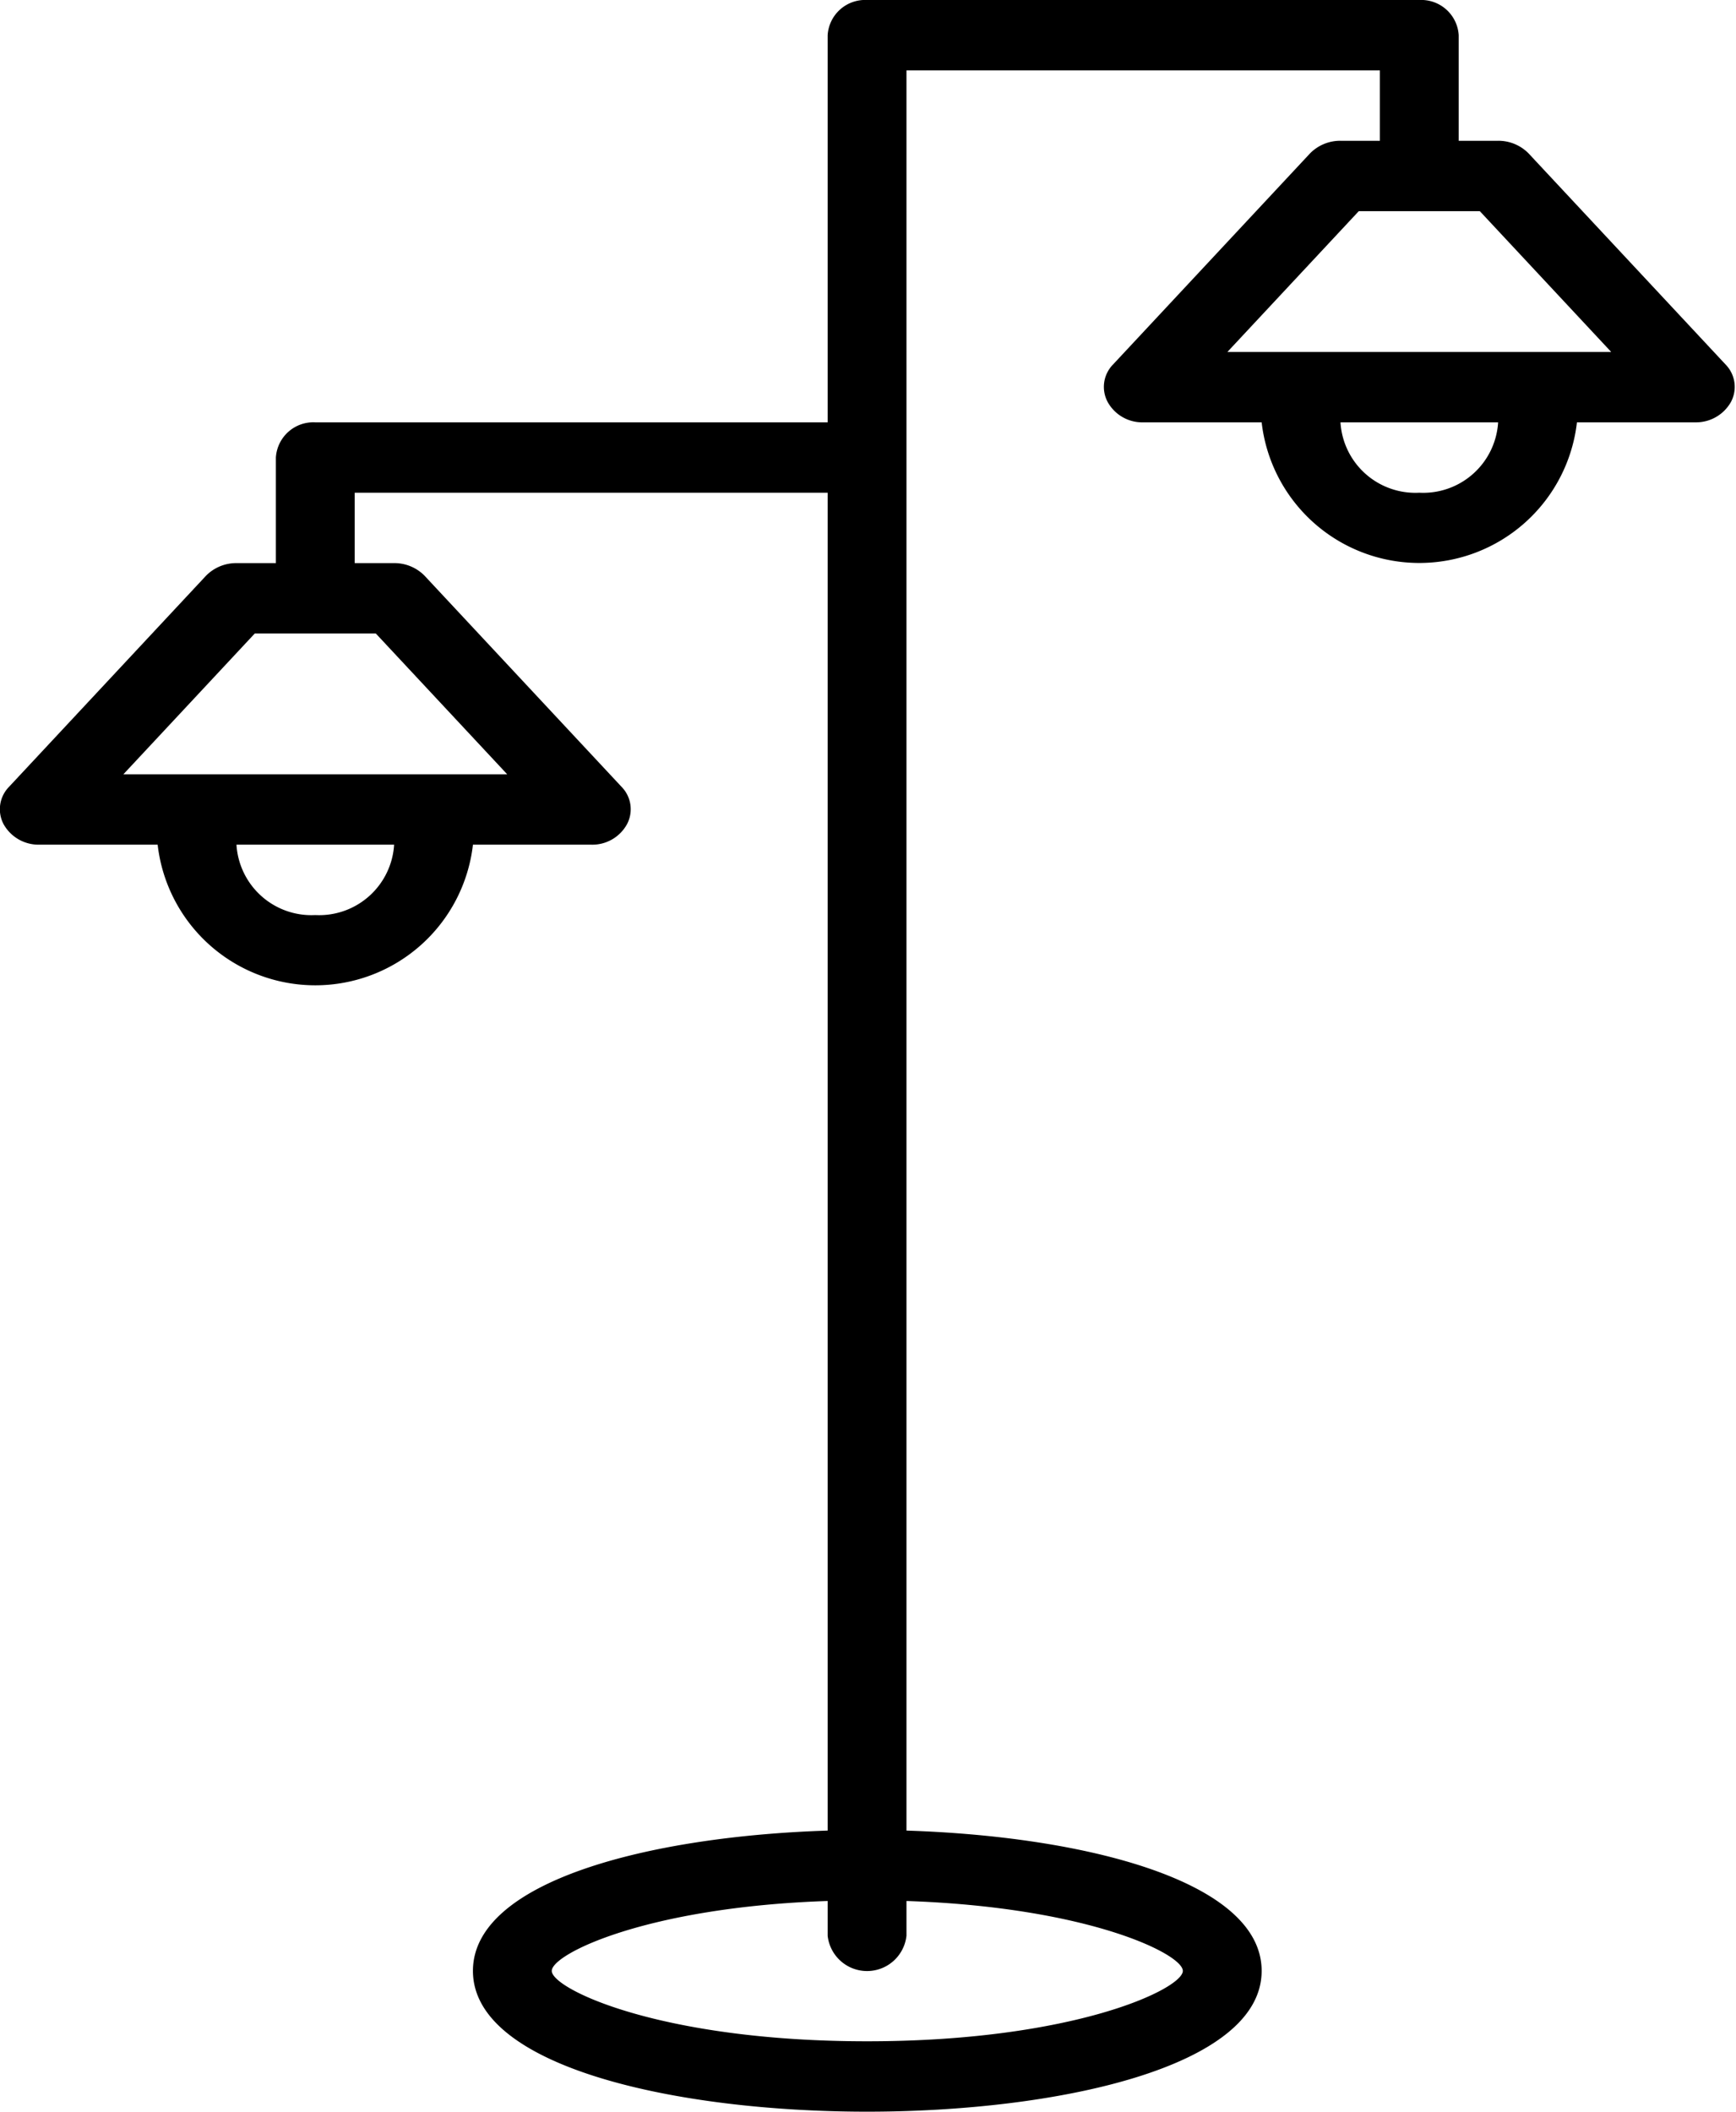 <svg xmlns="http://www.w3.org/2000/svg" width="37" height="45" viewBox="0 0 37 45">
<defs>
    <style>
      .cls-1 {
        fill-rule: evenodd;
      }
    </style>
  </defs>
  <path class="cls-1" d="M1459.78,3714.77l-4.2-4.5a0.9,0.9,0,0,0-.65-0.27h-0.84v-2.25a0.8,0.8,0,0,0-.84-0.75h-11.77a0.8,0.8,0,0,0-.84.75V3716h-10.92a0.8,0.8,0,0,0-.84.75V3719h-0.84a0.9,0.9,0,0,0-.65.27l-4.2,4.5a0.681,0.681,0,0,0-.11.8,0.854,0.854,0,0,0,.76.43h2.52a3.382,3.382,0,0,0,6.72,0h2.52a0.842,0.842,0,0,0,.76-0.43,0.681,0.681,0,0,0-.11-0.8l-4.2-4.5a0.9,0.9,0,0,0-.65-0.27h-0.84v-1.5h10.08v28.51c-3.78.12-7.56,1.07-7.56,2.99,0,2.06,4.36,3,8.4,3s8.41-.94,8.41-3c0-1.92-3.78-2.87-7.57-2.99V3708.5h10.09v1.5h-0.84a0.9,0.9,0,0,0-.65.27l-4.2,4.5a0.681,0.681,0,0,0-.11.8,0.842,0.842,0,0,0,.76.43h2.52a3.382,3.382,0,0,0,6.72,0h2.52a0.854,0.854,0,0,0,.76-0.43A0.681,0.681,0,0,0,1459.78,3714.77Zm-30.06,11.73a1.6,1.6,0,0,1-1.68-1.5h3.36A1.6,1.6,0,0,1,1429.72,3726.5Zm1.29-6,2.8,3h-8.18l2.8-3h2.58Zm17.2,28.5c0,0.38-2.31,1.5-6.73,1.5s-6.72-1.12-6.72-1.5c0-.36,2.02-1.36,5.88-1.49v0.74a0.845,0.845,0,0,0,1.68,0v-0.74C1446.19,3747.64,1448.21,3748.64,1448.21,3749Zm5.04-31.5a1.6,1.6,0,0,1-1.68-1.5h3.36A1.6,1.6,0,0,1,1453.25,3717.5Zm-4.09-3,2.8-3h2.58l2.8,3h-8.18Z" transform="translate(-1423 -3707)"/>
</svg>
